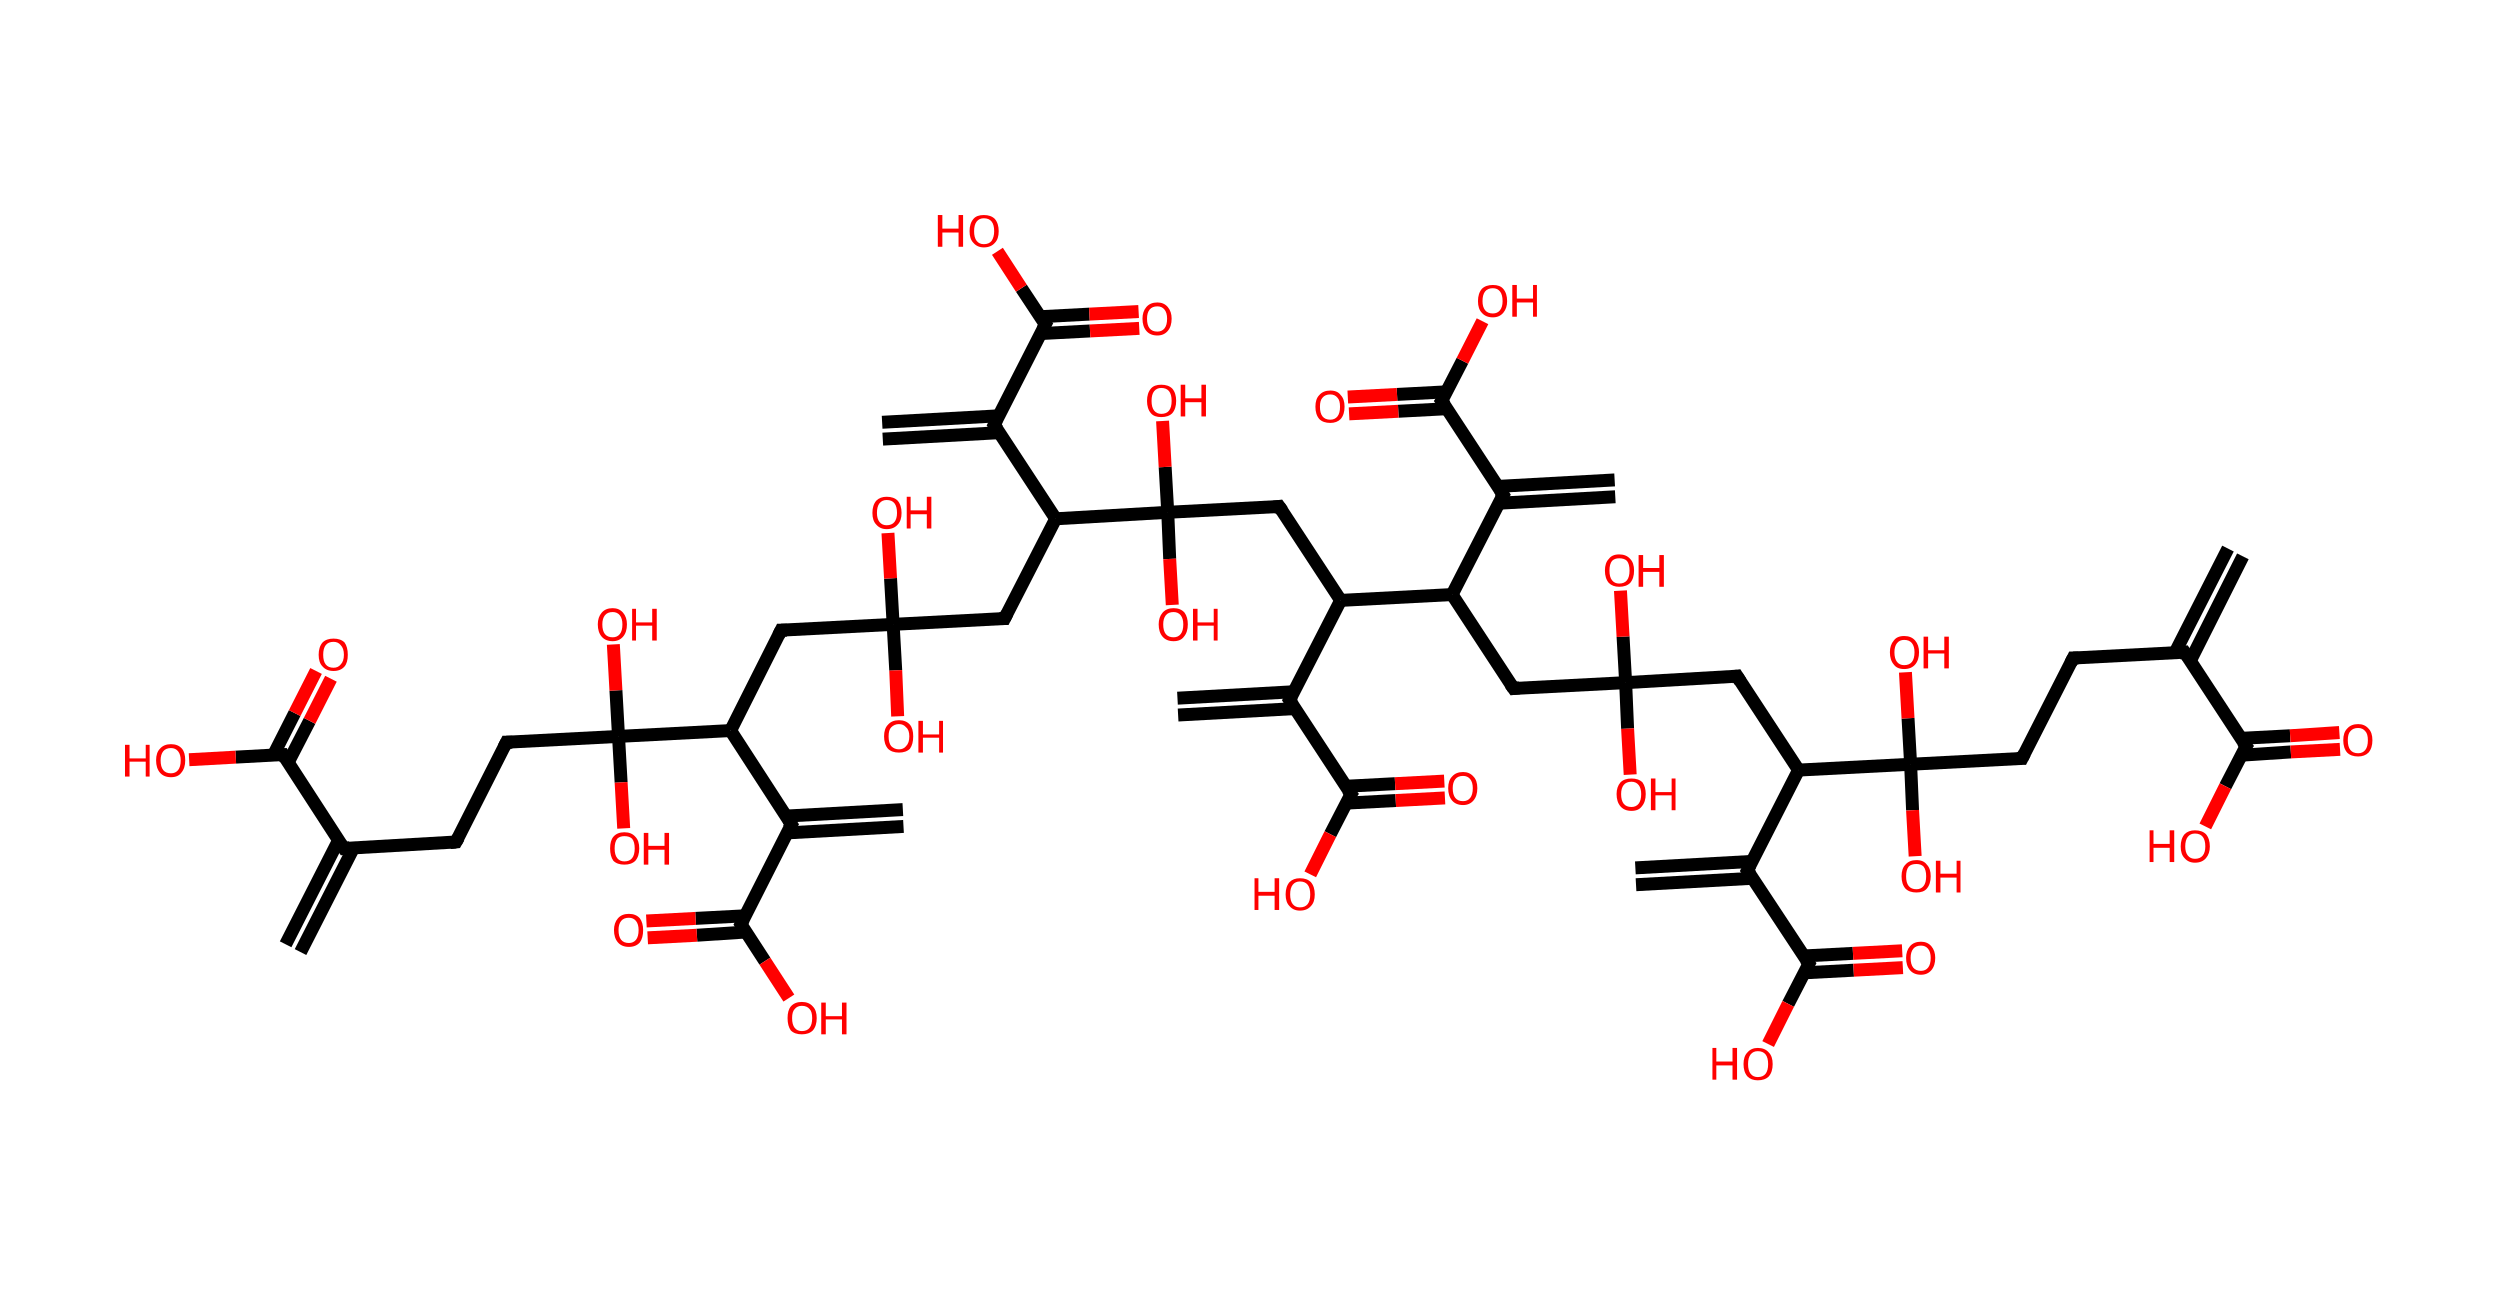 <?xml version='1.0' encoding='ASCII' standalone='yes'?>
<svg xmlns="http://www.w3.org/2000/svg" xmlns:rdkit="http://www.rdkit.org/xml" xmlns:xlink="http://www.w3.org/1999/xlink" version="1.1" baseProfile="full" xml:space="preserve" width="386px" height="200px" viewBox="0 0 386 200">
<!-- END OF HEADER -->
<rect style="opacity:1.0;fill:#FFFFFF;stroke:none" width="386.0" height="200.0" x="0.0" y="0.0"> </rect>
<path class="bond-0 atom-0 atom-1" d="M 346.3,85.9 L 338.2,102.0" style="fill:none;fill-rule:evenodd;stroke:#000000;stroke-width:2.0px;stroke-linecap:butt;stroke-linejoin:miter;stroke-opacity:1"/>
<path class="bond-0 atom-0 atom-1" d="M 344.0,84.7 L 335.8,100.8" style="fill:none;fill-rule:evenodd;stroke:#000000;stroke-width:2.0px;stroke-linecap:butt;stroke-linejoin:miter;stroke-opacity:1"/>
<path class="bond-1 atom-1 atom-2" d="M 337.3,100.7 L 320.1,101.6" style="fill:none;fill-rule:evenodd;stroke:#000000;stroke-width:2.0px;stroke-linecap:butt;stroke-linejoin:miter;stroke-opacity:1"/>
<path class="bond-2 atom-2 atom-3" d="M 320.1,101.6 L 312.2,117.1" style="fill:none;fill-rule:evenodd;stroke:#000000;stroke-width:2.0px;stroke-linecap:butt;stroke-linejoin:miter;stroke-opacity:1"/>
<path class="bond-3 atom-3 atom-4" d="M 312.2,117.1 L 295.0,118.0" style="fill:none;fill-rule:evenodd;stroke:#000000;stroke-width:2.0px;stroke-linecap:butt;stroke-linejoin:miter;stroke-opacity:1"/>
<path class="bond-4 atom-4 atom-5" d="M 295.0,118.0 L 295.3,125.1" style="fill:none;fill-rule:evenodd;stroke:#000000;stroke-width:2.0px;stroke-linecap:butt;stroke-linejoin:miter;stroke-opacity:1"/>
<path class="bond-4 atom-4 atom-5" d="M 295.3,125.1 L 295.7,132.2" style="fill:none;fill-rule:evenodd;stroke:#FF0000;stroke-width:2.0px;stroke-linecap:butt;stroke-linejoin:miter;stroke-opacity:1"/>
<path class="bond-5 atom-4 atom-6" d="M 295.0,118.0 L 294.6,110.9" style="fill:none;fill-rule:evenodd;stroke:#000000;stroke-width:2.0px;stroke-linecap:butt;stroke-linejoin:miter;stroke-opacity:1"/>
<path class="bond-5 atom-4 atom-6" d="M 294.6,110.9 L 294.2,103.8" style="fill:none;fill-rule:evenodd;stroke:#FF0000;stroke-width:2.0px;stroke-linecap:butt;stroke-linejoin:miter;stroke-opacity:1"/>
<path class="bond-6 atom-4 atom-7" d="M 295.0,118.0 L 277.7,118.9" style="fill:none;fill-rule:evenodd;stroke:#000000;stroke-width:2.0px;stroke-linecap:butt;stroke-linejoin:miter;stroke-opacity:1"/>
<path class="bond-7 atom-7 atom-8" d="M 277.7,118.9 L 268.2,104.4" style="fill:none;fill-rule:evenodd;stroke:#000000;stroke-width:2.0px;stroke-linecap:butt;stroke-linejoin:miter;stroke-opacity:1"/>
<path class="bond-8 atom-8 atom-9" d="M 268.2,104.4 L 251.0,105.4" style="fill:none;fill-rule:evenodd;stroke:#000000;stroke-width:2.0px;stroke-linecap:butt;stroke-linejoin:miter;stroke-opacity:1"/>
<path class="bond-9 atom-9 atom-10" d="M 251.0,105.4 L 251.3,112.5" style="fill:none;fill-rule:evenodd;stroke:#000000;stroke-width:2.0px;stroke-linecap:butt;stroke-linejoin:miter;stroke-opacity:1"/>
<path class="bond-9 atom-9 atom-10" d="M 251.3,112.5 L 251.7,119.6" style="fill:none;fill-rule:evenodd;stroke:#FF0000;stroke-width:2.0px;stroke-linecap:butt;stroke-linejoin:miter;stroke-opacity:1"/>
<path class="bond-10 atom-9 atom-11" d="M 251.0,105.4 L 250.6,98.3" style="fill:none;fill-rule:evenodd;stroke:#000000;stroke-width:2.0px;stroke-linecap:butt;stroke-linejoin:miter;stroke-opacity:1"/>
<path class="bond-10 atom-9 atom-11" d="M 250.6,98.3 L 250.2,91.2" style="fill:none;fill-rule:evenodd;stroke:#FF0000;stroke-width:2.0px;stroke-linecap:butt;stroke-linejoin:miter;stroke-opacity:1"/>
<path class="bond-11 atom-9 atom-12" d="M 251.0,105.4 L 233.7,106.3" style="fill:none;fill-rule:evenodd;stroke:#000000;stroke-width:2.0px;stroke-linecap:butt;stroke-linejoin:miter;stroke-opacity:1"/>
<path class="bond-12 atom-12 atom-13" d="M 233.7,106.3 L 224.2,91.8" style="fill:none;fill-rule:evenodd;stroke:#000000;stroke-width:2.0px;stroke-linecap:butt;stroke-linejoin:miter;stroke-opacity:1"/>
<path class="bond-13 atom-13 atom-14" d="M 224.2,91.8 L 232.1,76.4" style="fill:none;fill-rule:evenodd;stroke:#000000;stroke-width:2.0px;stroke-linecap:butt;stroke-linejoin:miter;stroke-opacity:1"/>
<path class="bond-14 atom-14 atom-15" d="M 231.4,77.7 L 249.4,76.7" style="fill:none;fill-rule:evenodd;stroke:#000000;stroke-width:2.0px;stroke-linecap:butt;stroke-linejoin:miter;stroke-opacity:1"/>
<path class="bond-14 atom-14 atom-15" d="M 231.3,75.1 L 249.3,74.1" style="fill:none;fill-rule:evenodd;stroke:#000000;stroke-width:2.0px;stroke-linecap:butt;stroke-linejoin:miter;stroke-opacity:1"/>
<path class="bond-15 atom-14 atom-16" d="M 232.1,76.4 L 222.6,61.9" style="fill:none;fill-rule:evenodd;stroke:#000000;stroke-width:2.0px;stroke-linecap:butt;stroke-linejoin:miter;stroke-opacity:1"/>
<path class="bond-16 atom-16 atom-17" d="M 223.3,60.5 L 215.7,60.9" style="fill:none;fill-rule:evenodd;stroke:#000000;stroke-width:2.0px;stroke-linecap:butt;stroke-linejoin:miter;stroke-opacity:1"/>
<path class="bond-16 atom-16 atom-17" d="M 215.7,60.9 L 208.1,61.3" style="fill:none;fill-rule:evenodd;stroke:#FF0000;stroke-width:2.0px;stroke-linecap:butt;stroke-linejoin:miter;stroke-opacity:1"/>
<path class="bond-16 atom-16 atom-17" d="M 223.5,63.1 L 215.9,63.5" style="fill:none;fill-rule:evenodd;stroke:#000000;stroke-width:2.0px;stroke-linecap:butt;stroke-linejoin:miter;stroke-opacity:1"/>
<path class="bond-16 atom-16 atom-17" d="M 215.9,63.5 L 208.3,63.9" style="fill:none;fill-rule:evenodd;stroke:#FF0000;stroke-width:2.0px;stroke-linecap:butt;stroke-linejoin:miter;stroke-opacity:1"/>
<path class="bond-17 atom-16 atom-18" d="M 222.6,61.9 L 225.8,55.7" style="fill:none;fill-rule:evenodd;stroke:#000000;stroke-width:2.0px;stroke-linecap:butt;stroke-linejoin:miter;stroke-opacity:1"/>
<path class="bond-17 atom-16 atom-18" d="M 225.8,55.7 L 228.9,49.6" style="fill:none;fill-rule:evenodd;stroke:#FF0000;stroke-width:2.0px;stroke-linecap:butt;stroke-linejoin:miter;stroke-opacity:1"/>
<path class="bond-18 atom-13 atom-19" d="M 224.2,91.8 L 207.0,92.7" style="fill:none;fill-rule:evenodd;stroke:#000000;stroke-width:2.0px;stroke-linecap:butt;stroke-linejoin:miter;stroke-opacity:1"/>
<path class="bond-19 atom-19 atom-20" d="M 207.0,92.7 L 197.5,78.2" style="fill:none;fill-rule:evenodd;stroke:#000000;stroke-width:2.0px;stroke-linecap:butt;stroke-linejoin:miter;stroke-opacity:1"/>
<path class="bond-20 atom-20 atom-21" d="M 197.5,78.2 L 180.3,79.1" style="fill:none;fill-rule:evenodd;stroke:#000000;stroke-width:2.0px;stroke-linecap:butt;stroke-linejoin:miter;stroke-opacity:1"/>
<path class="bond-21 atom-21 atom-22" d="M 180.3,79.1 L 180.6,86.3" style="fill:none;fill-rule:evenodd;stroke:#000000;stroke-width:2.0px;stroke-linecap:butt;stroke-linejoin:miter;stroke-opacity:1"/>
<path class="bond-21 atom-21 atom-22" d="M 180.6,86.3 L 181.0,93.4" style="fill:none;fill-rule:evenodd;stroke:#FF0000;stroke-width:2.0px;stroke-linecap:butt;stroke-linejoin:miter;stroke-opacity:1"/>
<path class="bond-22 atom-21 atom-23" d="M 180.3,79.1 L 179.9,72.1" style="fill:none;fill-rule:evenodd;stroke:#000000;stroke-width:2.0px;stroke-linecap:butt;stroke-linejoin:miter;stroke-opacity:1"/>
<path class="bond-22 atom-21 atom-23" d="M 179.9,72.1 L 179.5,65.0" style="fill:none;fill-rule:evenodd;stroke:#FF0000;stroke-width:2.0px;stroke-linecap:butt;stroke-linejoin:miter;stroke-opacity:1"/>
<path class="bond-23 atom-21 atom-24" d="M 180.3,79.1 L 163.0,80.1" style="fill:none;fill-rule:evenodd;stroke:#000000;stroke-width:2.0px;stroke-linecap:butt;stroke-linejoin:miter;stroke-opacity:1"/>
<path class="bond-24 atom-24 atom-25" d="M 163.0,80.1 L 155.1,95.5" style="fill:none;fill-rule:evenodd;stroke:#000000;stroke-width:2.0px;stroke-linecap:butt;stroke-linejoin:miter;stroke-opacity:1"/>
<path class="bond-25 atom-25 atom-26" d="M 155.1,95.5 L 137.9,96.4" style="fill:none;fill-rule:evenodd;stroke:#000000;stroke-width:2.0px;stroke-linecap:butt;stroke-linejoin:miter;stroke-opacity:1"/>
<path class="bond-26 atom-26 atom-27" d="M 137.9,96.4 L 137.5,89.3" style="fill:none;fill-rule:evenodd;stroke:#000000;stroke-width:2.0px;stroke-linecap:butt;stroke-linejoin:miter;stroke-opacity:1"/>
<path class="bond-26 atom-26 atom-27" d="M 137.5,89.3 L 137.1,82.3" style="fill:none;fill-rule:evenodd;stroke:#FF0000;stroke-width:2.0px;stroke-linecap:butt;stroke-linejoin:miter;stroke-opacity:1"/>
<path class="bond-27 atom-26 atom-28" d="M 137.9,96.4 L 138.3,103.5" style="fill:none;fill-rule:evenodd;stroke:#000000;stroke-width:2.0px;stroke-linecap:butt;stroke-linejoin:miter;stroke-opacity:1"/>
<path class="bond-27 atom-26 atom-28" d="M 138.3,103.5 L 138.6,110.6" style="fill:none;fill-rule:evenodd;stroke:#FF0000;stroke-width:2.0px;stroke-linecap:butt;stroke-linejoin:miter;stroke-opacity:1"/>
<path class="bond-28 atom-26 atom-29" d="M 137.9,96.4 L 120.6,97.3" style="fill:none;fill-rule:evenodd;stroke:#000000;stroke-width:2.0px;stroke-linecap:butt;stroke-linejoin:miter;stroke-opacity:1"/>
<path class="bond-29 atom-29 atom-30" d="M 120.6,97.3 L 112.8,112.8" style="fill:none;fill-rule:evenodd;stroke:#000000;stroke-width:2.0px;stroke-linecap:butt;stroke-linejoin:miter;stroke-opacity:1"/>
<path class="bond-30 atom-30 atom-31" d="M 112.8,112.8 L 122.2,127.3" style="fill:none;fill-rule:evenodd;stroke:#000000;stroke-width:2.0px;stroke-linecap:butt;stroke-linejoin:miter;stroke-opacity:1"/>
<path class="bond-31 atom-31 atom-32" d="M 121.5,128.6 L 139.5,127.6" style="fill:none;fill-rule:evenodd;stroke:#000000;stroke-width:2.0px;stroke-linecap:butt;stroke-linejoin:miter;stroke-opacity:1"/>
<path class="bond-31 atom-31 atom-32" d="M 121.4,126.0 L 139.4,125.0" style="fill:none;fill-rule:evenodd;stroke:#000000;stroke-width:2.0px;stroke-linecap:butt;stroke-linejoin:miter;stroke-opacity:1"/>
<path class="bond-32 atom-31 atom-33" d="M 122.2,127.3 L 114.4,142.7" style="fill:none;fill-rule:evenodd;stroke:#000000;stroke-width:2.0px;stroke-linecap:butt;stroke-linejoin:miter;stroke-opacity:1"/>
<path class="bond-33 atom-33 atom-34" d="M 115.0,141.4 L 107.4,141.8" style="fill:none;fill-rule:evenodd;stroke:#000000;stroke-width:2.0px;stroke-linecap:butt;stroke-linejoin:miter;stroke-opacity:1"/>
<path class="bond-33 atom-33 atom-34" d="M 107.4,141.8 L 99.8,142.2" style="fill:none;fill-rule:evenodd;stroke:#FF0000;stroke-width:2.0px;stroke-linecap:butt;stroke-linejoin:miter;stroke-opacity:1"/>
<path class="bond-33 atom-33 atom-34" d="M 115.2,143.9 L 107.6,144.4" style="fill:none;fill-rule:evenodd;stroke:#000000;stroke-width:2.0px;stroke-linecap:butt;stroke-linejoin:miter;stroke-opacity:1"/>
<path class="bond-33 atom-33 atom-34" d="M 107.6,144.4 L 100.0,144.8" style="fill:none;fill-rule:evenodd;stroke:#FF0000;stroke-width:2.0px;stroke-linecap:butt;stroke-linejoin:miter;stroke-opacity:1"/>
<path class="bond-34 atom-33 atom-35" d="M 114.4,142.7 L 118.1,148.4" style="fill:none;fill-rule:evenodd;stroke:#000000;stroke-width:2.0px;stroke-linecap:butt;stroke-linejoin:miter;stroke-opacity:1"/>
<path class="bond-34 atom-33 atom-35" d="M 118.1,148.4 L 121.8,154.1" style="fill:none;fill-rule:evenodd;stroke:#FF0000;stroke-width:2.0px;stroke-linecap:butt;stroke-linejoin:miter;stroke-opacity:1"/>
<path class="bond-35 atom-30 atom-36" d="M 112.8,112.8 L 95.5,113.7" style="fill:none;fill-rule:evenodd;stroke:#000000;stroke-width:2.0px;stroke-linecap:butt;stroke-linejoin:miter;stroke-opacity:1"/>
<path class="bond-36 atom-36 atom-37" d="M 95.5,113.7 L 95.9,120.8" style="fill:none;fill-rule:evenodd;stroke:#000000;stroke-width:2.0px;stroke-linecap:butt;stroke-linejoin:miter;stroke-opacity:1"/>
<path class="bond-36 atom-36 atom-37" d="M 95.9,120.8 L 96.3,127.9" style="fill:none;fill-rule:evenodd;stroke:#FF0000;stroke-width:2.0px;stroke-linecap:butt;stroke-linejoin:miter;stroke-opacity:1"/>
<path class="bond-37 atom-36 atom-38" d="M 95.5,113.7 L 95.1,106.6" style="fill:none;fill-rule:evenodd;stroke:#000000;stroke-width:2.0px;stroke-linecap:butt;stroke-linejoin:miter;stroke-opacity:1"/>
<path class="bond-37 atom-36 atom-38" d="M 95.1,106.6 L 94.7,99.5" style="fill:none;fill-rule:evenodd;stroke:#FF0000;stroke-width:2.0px;stroke-linecap:butt;stroke-linejoin:miter;stroke-opacity:1"/>
<path class="bond-38 atom-36 atom-39" d="M 95.5,113.7 L 78.2,114.6" style="fill:none;fill-rule:evenodd;stroke:#000000;stroke-width:2.0px;stroke-linecap:butt;stroke-linejoin:miter;stroke-opacity:1"/>
<path class="bond-39 atom-39 atom-40" d="M 78.2,114.6 L 70.4,130.0" style="fill:none;fill-rule:evenodd;stroke:#000000;stroke-width:2.0px;stroke-linecap:butt;stroke-linejoin:miter;stroke-opacity:1"/>
<path class="bond-40 atom-40 atom-41" d="M 70.4,130.0 L 53.1,131.0" style="fill:none;fill-rule:evenodd;stroke:#000000;stroke-width:2.0px;stroke-linecap:butt;stroke-linejoin:miter;stroke-opacity:1"/>
<path class="bond-41 atom-41 atom-42" d="M 52.3,129.7 L 44.1,145.8" style="fill:none;fill-rule:evenodd;stroke:#000000;stroke-width:2.0px;stroke-linecap:butt;stroke-linejoin:miter;stroke-opacity:1"/>
<path class="bond-41 atom-41 atom-42" d="M 54.6,130.9 L 46.4,147.0" style="fill:none;fill-rule:evenodd;stroke:#000000;stroke-width:2.0px;stroke-linecap:butt;stroke-linejoin:miter;stroke-opacity:1"/>
<path class="bond-42 atom-41 atom-43" d="M 53.1,131.0 L 43.7,116.5" style="fill:none;fill-rule:evenodd;stroke:#000000;stroke-width:2.0px;stroke-linecap:butt;stroke-linejoin:miter;stroke-opacity:1"/>
<path class="bond-43 atom-43 atom-44" d="M 44.5,117.7 L 47.8,111.3" style="fill:none;fill-rule:evenodd;stroke:#000000;stroke-width:2.0px;stroke-linecap:butt;stroke-linejoin:miter;stroke-opacity:1"/>
<path class="bond-43 atom-43 atom-44" d="M 47.8,111.3 L 51.1,104.8" style="fill:none;fill-rule:evenodd;stroke:#FF0000;stroke-width:2.0px;stroke-linecap:butt;stroke-linejoin:miter;stroke-opacity:1"/>
<path class="bond-43 atom-43 atom-44" d="M 42.2,116.6 L 45.5,110.1" style="fill:none;fill-rule:evenodd;stroke:#000000;stroke-width:2.0px;stroke-linecap:butt;stroke-linejoin:miter;stroke-opacity:1"/>
<path class="bond-43 atom-43 atom-44" d="M 45.5,110.1 L 48.8,103.6" style="fill:none;fill-rule:evenodd;stroke:#FF0000;stroke-width:2.0px;stroke-linecap:butt;stroke-linejoin:miter;stroke-opacity:1"/>
<path class="bond-44 atom-43 atom-45" d="M 43.7,116.5 L 36.4,116.9" style="fill:none;fill-rule:evenodd;stroke:#000000;stroke-width:2.0px;stroke-linecap:butt;stroke-linejoin:miter;stroke-opacity:1"/>
<path class="bond-44 atom-43 atom-45" d="M 36.4,116.9 L 29.2,117.3" style="fill:none;fill-rule:evenodd;stroke:#FF0000;stroke-width:2.0px;stroke-linecap:butt;stroke-linejoin:miter;stroke-opacity:1"/>
<path class="bond-45 atom-24 atom-46" d="M 163.0,80.1 L 153.5,65.6" style="fill:none;fill-rule:evenodd;stroke:#000000;stroke-width:2.0px;stroke-linecap:butt;stroke-linejoin:miter;stroke-opacity:1"/>
<path class="bond-46 atom-46 atom-47" d="M 154.2,64.2 L 136.2,65.2" style="fill:none;fill-rule:evenodd;stroke:#000000;stroke-width:2.0px;stroke-linecap:butt;stroke-linejoin:miter;stroke-opacity:1"/>
<path class="bond-46 atom-46 atom-47" d="M 154.4,66.8 L 136.3,67.8" style="fill:none;fill-rule:evenodd;stroke:#000000;stroke-width:2.0px;stroke-linecap:butt;stroke-linejoin:miter;stroke-opacity:1"/>
<path class="bond-47 atom-46 atom-48" d="M 153.5,65.6 L 161.4,50.1" style="fill:none;fill-rule:evenodd;stroke:#000000;stroke-width:2.0px;stroke-linecap:butt;stroke-linejoin:miter;stroke-opacity:1"/>
<path class="bond-48 atom-48 atom-49" d="M 160.7,51.5 L 168.3,51.1" style="fill:none;fill-rule:evenodd;stroke:#000000;stroke-width:2.0px;stroke-linecap:butt;stroke-linejoin:miter;stroke-opacity:1"/>
<path class="bond-48 atom-48 atom-49" d="M 168.3,51.1 L 175.9,50.7" style="fill:none;fill-rule:evenodd;stroke:#FF0000;stroke-width:2.0px;stroke-linecap:butt;stroke-linejoin:miter;stroke-opacity:1"/>
<path class="bond-48 atom-48 atom-49" d="M 160.6,48.9 L 168.2,48.5" style="fill:none;fill-rule:evenodd;stroke:#000000;stroke-width:2.0px;stroke-linecap:butt;stroke-linejoin:miter;stroke-opacity:1"/>
<path class="bond-48 atom-48 atom-49" d="M 168.2,48.5 L 175.8,48.1" style="fill:none;fill-rule:evenodd;stroke:#FF0000;stroke-width:2.0px;stroke-linecap:butt;stroke-linejoin:miter;stroke-opacity:1"/>
<path class="bond-49 atom-48 atom-50" d="M 161.4,50.1 L 157.7,44.5" style="fill:none;fill-rule:evenodd;stroke:#000000;stroke-width:2.0px;stroke-linecap:butt;stroke-linejoin:miter;stroke-opacity:1"/>
<path class="bond-49 atom-48 atom-50" d="M 157.7,44.5 L 154.0,38.8" style="fill:none;fill-rule:evenodd;stroke:#FF0000;stroke-width:2.0px;stroke-linecap:butt;stroke-linejoin:miter;stroke-opacity:1"/>
<path class="bond-50 atom-19 atom-51" d="M 207.0,92.7 L 199.1,108.1" style="fill:none;fill-rule:evenodd;stroke:#000000;stroke-width:2.0px;stroke-linecap:butt;stroke-linejoin:miter;stroke-opacity:1"/>
<path class="bond-51 atom-51 atom-52" d="M 199.8,106.8 L 181.8,107.8" style="fill:none;fill-rule:evenodd;stroke:#000000;stroke-width:2.0px;stroke-linecap:butt;stroke-linejoin:miter;stroke-opacity:1"/>
<path class="bond-51 atom-51 atom-52" d="M 200.0,109.4 L 181.9,110.4" style="fill:none;fill-rule:evenodd;stroke:#000000;stroke-width:2.0px;stroke-linecap:butt;stroke-linejoin:miter;stroke-opacity:1"/>
<path class="bond-52 atom-51 atom-53" d="M 199.1,108.1 L 208.6,122.6" style="fill:none;fill-rule:evenodd;stroke:#000000;stroke-width:2.0px;stroke-linecap:butt;stroke-linejoin:miter;stroke-opacity:1"/>
<path class="bond-53 atom-53 atom-54" d="M 207.9,124.0 L 215.5,123.6" style="fill:none;fill-rule:evenodd;stroke:#000000;stroke-width:2.0px;stroke-linecap:butt;stroke-linejoin:miter;stroke-opacity:1"/>
<path class="bond-53 atom-53 atom-54" d="M 215.5,123.6 L 223.1,123.2" style="fill:none;fill-rule:evenodd;stroke:#FF0000;stroke-width:2.0px;stroke-linecap:butt;stroke-linejoin:miter;stroke-opacity:1"/>
<path class="bond-53 atom-53 atom-54" d="M 207.8,121.4 L 215.4,121.0" style="fill:none;fill-rule:evenodd;stroke:#000000;stroke-width:2.0px;stroke-linecap:butt;stroke-linejoin:miter;stroke-opacity:1"/>
<path class="bond-53 atom-53 atom-54" d="M 215.4,121.0 L 223.0,120.6" style="fill:none;fill-rule:evenodd;stroke:#FF0000;stroke-width:2.0px;stroke-linecap:butt;stroke-linejoin:miter;stroke-opacity:1"/>
<path class="bond-54 atom-53 atom-55" d="M 208.6,122.6 L 205.4,128.8" style="fill:none;fill-rule:evenodd;stroke:#000000;stroke-width:2.0px;stroke-linecap:butt;stroke-linejoin:miter;stroke-opacity:1"/>
<path class="bond-54 atom-53 atom-55" d="M 205.4,128.8 L 202.3,135.0" style="fill:none;fill-rule:evenodd;stroke:#FF0000;stroke-width:2.0px;stroke-linecap:butt;stroke-linejoin:miter;stroke-opacity:1"/>
<path class="bond-55 atom-7 atom-56" d="M 277.7,118.9 L 269.8,134.4" style="fill:none;fill-rule:evenodd;stroke:#000000;stroke-width:2.0px;stroke-linecap:butt;stroke-linejoin:miter;stroke-opacity:1"/>
<path class="bond-56 atom-56 atom-57" d="M 270.5,133.0 L 252.5,134.0" style="fill:none;fill-rule:evenodd;stroke:#000000;stroke-width:2.0px;stroke-linecap:butt;stroke-linejoin:miter;stroke-opacity:1"/>
<path class="bond-56 atom-56 atom-57" d="M 270.7,135.6 L 252.6,136.6" style="fill:none;fill-rule:evenodd;stroke:#000000;stroke-width:2.0px;stroke-linecap:butt;stroke-linejoin:miter;stroke-opacity:1"/>
<path class="bond-57 atom-56 atom-58" d="M 269.8,134.4 L 279.3,148.8" style="fill:none;fill-rule:evenodd;stroke:#000000;stroke-width:2.0px;stroke-linecap:butt;stroke-linejoin:miter;stroke-opacity:1"/>
<path class="bond-58 atom-58 atom-59" d="M 278.6,150.2 L 286.2,149.8" style="fill:none;fill-rule:evenodd;stroke:#000000;stroke-width:2.0px;stroke-linecap:butt;stroke-linejoin:miter;stroke-opacity:1"/>
<path class="bond-58 atom-58 atom-59" d="M 286.2,149.8 L 293.8,149.4" style="fill:none;fill-rule:evenodd;stroke:#FF0000;stroke-width:2.0px;stroke-linecap:butt;stroke-linejoin:miter;stroke-opacity:1"/>
<path class="bond-58 atom-58 atom-59" d="M 278.5,147.6 L 286.1,147.2" style="fill:none;fill-rule:evenodd;stroke:#000000;stroke-width:2.0px;stroke-linecap:butt;stroke-linejoin:miter;stroke-opacity:1"/>
<path class="bond-58 atom-58 atom-59" d="M 286.1,147.2 L 293.7,146.8" style="fill:none;fill-rule:evenodd;stroke:#FF0000;stroke-width:2.0px;stroke-linecap:butt;stroke-linejoin:miter;stroke-opacity:1"/>
<path class="bond-59 atom-58 atom-60" d="M 279.3,148.8 L 276.1,155.0" style="fill:none;fill-rule:evenodd;stroke:#000000;stroke-width:2.0px;stroke-linecap:butt;stroke-linejoin:miter;stroke-opacity:1"/>
<path class="bond-59 atom-58 atom-60" d="M 276.1,155.0 L 273.0,161.2" style="fill:none;fill-rule:evenodd;stroke:#FF0000;stroke-width:2.0px;stroke-linecap:butt;stroke-linejoin:miter;stroke-opacity:1"/>
<path class="bond-60 atom-1 atom-61" d="M 337.3,100.7 L 346.8,115.2" style="fill:none;fill-rule:evenodd;stroke:#000000;stroke-width:2.0px;stroke-linecap:butt;stroke-linejoin:miter;stroke-opacity:1"/>
<path class="bond-61 atom-61 atom-62" d="M 346.1,116.6 L 353.7,116.1" style="fill:none;fill-rule:evenodd;stroke:#000000;stroke-width:2.0px;stroke-linecap:butt;stroke-linejoin:miter;stroke-opacity:1"/>
<path class="bond-61 atom-61 atom-62" d="M 353.7,116.1 L 361.3,115.7" style="fill:none;fill-rule:evenodd;stroke:#FF0000;stroke-width:2.0px;stroke-linecap:butt;stroke-linejoin:miter;stroke-opacity:1"/>
<path class="bond-61 atom-61 atom-62" d="M 346.0,114.0 L 353.6,113.6" style="fill:none;fill-rule:evenodd;stroke:#000000;stroke-width:2.0px;stroke-linecap:butt;stroke-linejoin:miter;stroke-opacity:1"/>
<path class="bond-61 atom-61 atom-62" d="M 353.6,113.6 L 361.2,113.1" style="fill:none;fill-rule:evenodd;stroke:#FF0000;stroke-width:2.0px;stroke-linecap:butt;stroke-linejoin:miter;stroke-opacity:1"/>
<path class="bond-62 atom-61 atom-63" d="M 346.8,115.2 L 343.6,121.4" style="fill:none;fill-rule:evenodd;stroke:#000000;stroke-width:2.0px;stroke-linecap:butt;stroke-linejoin:miter;stroke-opacity:1"/>
<path class="bond-62 atom-61 atom-63" d="M 343.6,121.4 L 340.5,127.6" style="fill:none;fill-rule:evenodd;stroke:#FF0000;stroke-width:2.0px;stroke-linecap:butt;stroke-linejoin:miter;stroke-opacity:1"/>
<path d="M 336.5,100.8 L 337.3,100.7 L 337.8,101.4" style="fill:none;stroke:#000000;stroke-width:2.0px;stroke-linecap:butt;stroke-linejoin:miter;stroke-opacity:1;"/>
<path d="M 320.9,101.6 L 320.1,101.6 L 319.7,102.4" style="fill:none;stroke:#000000;stroke-width:2.0px;stroke-linecap:butt;stroke-linejoin:miter;stroke-opacity:1;"/>
<path d="M 312.6,116.3 L 312.2,117.1 L 311.4,117.1" style="fill:none;stroke:#000000;stroke-width:2.0px;stroke-linecap:butt;stroke-linejoin:miter;stroke-opacity:1;"/>
<path d="M 268.7,105.2 L 268.2,104.4 L 267.4,104.5" style="fill:none;stroke:#000000;stroke-width:2.0px;stroke-linecap:butt;stroke-linejoin:miter;stroke-opacity:1;"/>
<path d="M 234.6,106.2 L 233.7,106.3 L 233.2,105.6" style="fill:none;stroke:#000000;stroke-width:2.0px;stroke-linecap:butt;stroke-linejoin:miter;stroke-opacity:1;"/>
<path d="M 231.7,77.1 L 232.1,76.4 L 231.6,75.6" style="fill:none;stroke:#000000;stroke-width:2.0px;stroke-linecap:butt;stroke-linejoin:miter;stroke-opacity:1;"/>
<path d="M 223.1,62.6 L 222.6,61.9 L 222.8,61.6" style="fill:none;stroke:#000000;stroke-width:2.0px;stroke-linecap:butt;stroke-linejoin:miter;stroke-opacity:1;"/>
<path d="M 198.0,78.9 L 197.5,78.2 L 196.7,78.3" style="fill:none;stroke:#000000;stroke-width:2.0px;stroke-linecap:butt;stroke-linejoin:miter;stroke-opacity:1;"/>
<path d="M 155.5,94.7 L 155.1,95.5 L 154.3,95.5" style="fill:none;stroke:#000000;stroke-width:2.0px;stroke-linecap:butt;stroke-linejoin:miter;stroke-opacity:1;"/>
<path d="M 121.5,97.3 L 120.6,97.3 L 120.2,98.1" style="fill:none;stroke:#000000;stroke-width:2.0px;stroke-linecap:butt;stroke-linejoin:miter;stroke-opacity:1;"/>
<path d="M 121.7,126.5 L 122.2,127.3 L 121.8,128.0" style="fill:none;stroke:#000000;stroke-width:2.0px;stroke-linecap:butt;stroke-linejoin:miter;stroke-opacity:1;"/>
<path d="M 114.8,141.9 L 114.4,142.7 L 114.6,143.0" style="fill:none;stroke:#000000;stroke-width:2.0px;stroke-linecap:butt;stroke-linejoin:miter;stroke-opacity:1;"/>
<path d="M 79.1,114.6 L 78.2,114.6 L 77.8,115.4" style="fill:none;stroke:#000000;stroke-width:2.0px;stroke-linecap:butt;stroke-linejoin:miter;stroke-opacity:1;"/>
<path d="M 70.8,129.3 L 70.4,130.0 L 69.5,130.1" style="fill:none;stroke:#000000;stroke-width:2.0px;stroke-linecap:butt;stroke-linejoin:miter;stroke-opacity:1;"/>
<path d="M 54.0,130.9 L 53.1,131.0 L 52.6,130.3" style="fill:none;stroke:#000000;stroke-width:2.0px;stroke-linecap:butt;stroke-linejoin:miter;stroke-opacity:1;"/>
<path d="M 44.1,117.2 L 43.7,116.5 L 43.3,116.5" style="fill:none;stroke:#000000;stroke-width:2.0px;stroke-linecap:butt;stroke-linejoin:miter;stroke-opacity:1;"/>
<path d="M 154.0,66.3 L 153.5,65.6 L 153.9,64.8" style="fill:none;stroke:#000000;stroke-width:2.0px;stroke-linecap:butt;stroke-linejoin:miter;stroke-opacity:1;"/>
<path d="M 161.0,50.9 L 161.4,50.1 L 161.2,49.9" style="fill:none;stroke:#000000;stroke-width:2.0px;stroke-linecap:butt;stroke-linejoin:miter;stroke-opacity:1;"/>
<path d="M 199.5,107.4 L 199.1,108.1 L 199.6,108.9" style="fill:none;stroke:#000000;stroke-width:2.0px;stroke-linecap:butt;stroke-linejoin:miter;stroke-opacity:1;"/>
<path d="M 208.1,121.9 L 208.6,122.6 L 208.4,122.9" style="fill:none;stroke:#000000;stroke-width:2.0px;stroke-linecap:butt;stroke-linejoin:miter;stroke-opacity:1;"/>
<path d="M 270.2,133.6 L 269.8,134.4 L 270.3,135.1" style="fill:none;stroke:#000000;stroke-width:2.0px;stroke-linecap:butt;stroke-linejoin:miter;stroke-opacity:1;"/>
<path d="M 278.8,148.1 L 279.3,148.8 L 279.1,149.2" style="fill:none;stroke:#000000;stroke-width:2.0px;stroke-linecap:butt;stroke-linejoin:miter;stroke-opacity:1;"/>
<path d="M 346.3,114.5 L 346.8,115.2 L 346.6,115.5" style="fill:none;stroke:#000000;stroke-width:2.0px;stroke-linecap:butt;stroke-linejoin:miter;stroke-opacity:1;"/>
<path class="atom-5" d="M 293.6 135.3 Q 293.6 134.1, 294.2 133.5 Q 294.8 132.8, 295.9 132.8 Q 297.0 132.8, 297.5 133.5 Q 298.1 134.1, 298.1 135.3 Q 298.1 136.5, 297.5 137.2 Q 297.0 137.8, 295.9 137.8 Q 294.8 137.8, 294.2 137.2 Q 293.6 136.5, 293.6 135.3 M 295.9 137.3 Q 296.6 137.3, 297.0 136.8 Q 297.4 136.3, 297.4 135.3 Q 297.4 134.3, 297.0 133.8 Q 296.6 133.4, 295.9 133.4 Q 295.1 133.4, 294.7 133.8 Q 294.3 134.3, 294.3 135.3 Q 294.3 136.3, 294.7 136.8 Q 295.1 137.3, 295.9 137.3 " fill="#FF0000"/>
<path class="atom-5" d="M 298.9 132.9 L 299.6 132.9 L 299.6 134.9 L 302.1 134.9 L 302.1 132.9 L 302.7 132.9 L 302.7 137.8 L 302.1 137.8 L 302.1 135.5 L 299.6 135.5 L 299.6 137.8 L 298.9 137.8 L 298.9 132.9 " fill="#FF0000"/>
<path class="atom-6" d="M 291.8 100.7 Q 291.8 99.6, 292.4 98.9 Q 292.9 98.2, 294.0 98.2 Q 295.1 98.2, 295.7 98.9 Q 296.3 99.6, 296.3 100.7 Q 296.3 101.9, 295.7 102.6 Q 295.1 103.3, 294.0 103.3 Q 292.9 103.3, 292.4 102.6 Q 291.8 101.9, 291.8 100.7 M 294.0 102.7 Q 294.8 102.7, 295.2 102.2 Q 295.6 101.7, 295.6 100.7 Q 295.6 99.8, 295.2 99.3 Q 294.8 98.8, 294.0 98.8 Q 293.3 98.8, 292.9 99.3 Q 292.5 99.8, 292.5 100.7 Q 292.5 101.7, 292.9 102.2 Q 293.3 102.7, 294.0 102.7 " fill="#FF0000"/>
<path class="atom-6" d="M 297.0 98.3 L 297.7 98.3 L 297.7 100.4 L 300.2 100.4 L 300.2 98.3 L 300.9 98.3 L 300.9 103.2 L 300.2 103.2 L 300.2 100.9 L 297.7 100.9 L 297.7 103.2 L 297.0 103.2 L 297.0 98.3 " fill="#FF0000"/>
<path class="atom-10" d="M 249.6 122.6 Q 249.6 121.5, 250.2 120.8 Q 250.8 120.2, 251.9 120.2 Q 253.0 120.2, 253.6 120.8 Q 254.1 121.5, 254.1 122.6 Q 254.1 123.8, 253.5 124.5 Q 253.0 125.2, 251.9 125.2 Q 250.8 125.2, 250.2 124.5 Q 249.6 123.8, 249.6 122.6 M 251.9 124.6 Q 252.6 124.6, 253.0 124.1 Q 253.4 123.6, 253.4 122.6 Q 253.4 121.7, 253.0 121.2 Q 252.6 120.7, 251.9 120.7 Q 251.1 120.7, 250.7 121.2 Q 250.3 121.7, 250.3 122.6 Q 250.3 123.6, 250.7 124.1 Q 251.1 124.6, 251.9 124.6 " fill="#FF0000"/>
<path class="atom-10" d="M 254.9 120.2 L 255.6 120.2 L 255.6 122.3 L 258.1 122.3 L 258.1 120.2 L 258.7 120.2 L 258.7 125.1 L 258.1 125.1 L 258.1 122.8 L 255.6 122.8 L 255.6 125.1 L 254.9 125.1 L 254.9 120.2 " fill="#FF0000"/>
<path class="atom-11" d="M 247.8 88.1 Q 247.8 86.9, 248.4 86.3 Q 248.9 85.6, 250.0 85.6 Q 251.1 85.6, 251.7 86.3 Q 252.3 86.9, 252.3 88.1 Q 252.3 89.3, 251.7 90.0 Q 251.1 90.6, 250.0 90.6 Q 249.0 90.6, 248.4 90.0 Q 247.8 89.3, 247.8 88.1 M 250.0 90.1 Q 250.8 90.1, 251.2 89.6 Q 251.6 89.1, 251.6 88.1 Q 251.6 87.1, 251.2 86.6 Q 250.8 86.2, 250.0 86.2 Q 249.3 86.2, 248.9 86.6 Q 248.5 87.1, 248.5 88.1 Q 248.5 89.1, 248.9 89.6 Q 249.3 90.1, 250.0 90.1 " fill="#FF0000"/>
<path class="atom-11" d="M 253.0 85.7 L 253.7 85.7 L 253.7 87.7 L 256.2 87.7 L 256.2 85.7 L 256.9 85.7 L 256.9 90.6 L 256.2 90.6 L 256.2 88.3 L 253.7 88.3 L 253.7 90.6 L 253.0 90.6 L 253.0 85.7 " fill="#FF0000"/>
<path class="atom-17" d="M 203.1 62.8 Q 203.1 61.6, 203.7 61.0 Q 204.3 60.3, 205.4 60.3 Q 206.5 60.3, 207.0 61.0 Q 207.6 61.6, 207.6 62.8 Q 207.6 64.0, 207.0 64.7 Q 206.4 65.3, 205.4 65.3 Q 204.3 65.3, 203.7 64.7 Q 203.1 64.0, 203.1 62.8 M 205.4 64.8 Q 206.1 64.8, 206.5 64.3 Q 206.9 63.8, 206.9 62.8 Q 206.9 61.8, 206.5 61.4 Q 206.1 60.9, 205.4 60.9 Q 204.6 60.9, 204.2 61.4 Q 203.8 61.8, 203.8 62.8 Q 203.8 63.8, 204.2 64.3 Q 204.6 64.8, 205.4 64.8 " fill="#FF0000"/>
<path class="atom-18" d="M 228.2 46.5 Q 228.2 45.3, 228.8 44.6 Q 229.4 44.0, 230.5 44.0 Q 231.6 44.0, 232.1 44.6 Q 232.7 45.3, 232.7 46.5 Q 232.7 47.6, 232.1 48.3 Q 231.5 49.0, 230.5 49.0 Q 229.4 49.0, 228.8 48.3 Q 228.2 47.7, 228.2 46.5 M 230.5 48.4 Q 231.2 48.4, 231.6 47.9 Q 232.0 47.4, 232.0 46.5 Q 232.0 45.5, 231.6 45.0 Q 231.2 44.5, 230.5 44.5 Q 229.7 44.5, 229.3 45.0 Q 228.9 45.5, 228.9 46.5 Q 228.9 47.4, 229.3 47.9 Q 229.7 48.4, 230.5 48.4 " fill="#FF0000"/>
<path class="atom-18" d="M 233.5 44.0 L 234.2 44.0 L 234.2 46.1 L 236.7 46.1 L 236.7 44.0 L 237.3 44.0 L 237.3 48.9 L 236.7 48.9 L 236.7 46.7 L 234.2 46.7 L 234.2 48.9 L 233.5 48.9 L 233.5 44.0 " fill="#FF0000"/>
<path class="atom-22" d="M 178.9 96.4 Q 178.9 95.3, 179.5 94.6 Q 180.1 93.9, 181.2 93.9 Q 182.3 93.9, 182.9 94.6 Q 183.4 95.3, 183.4 96.4 Q 183.4 97.6, 182.8 98.3 Q 182.3 99.0, 181.2 99.0 Q 180.1 99.0, 179.5 98.3 Q 178.9 97.6, 178.9 96.4 M 181.2 98.4 Q 181.9 98.4, 182.3 97.9 Q 182.7 97.4, 182.7 96.4 Q 182.7 95.5, 182.3 95.0 Q 181.9 94.5, 181.2 94.5 Q 180.4 94.5, 180.0 95.0 Q 179.6 95.5, 179.6 96.4 Q 179.6 97.4, 180.0 97.9 Q 180.4 98.4, 181.2 98.4 " fill="#FF0000"/>
<path class="atom-22" d="M 184.2 94.0 L 184.9 94.0 L 184.9 96.1 L 187.4 96.1 L 187.4 94.0 L 188.0 94.0 L 188.0 98.9 L 187.4 98.9 L 187.4 96.6 L 184.9 96.6 L 184.9 98.9 L 184.2 98.9 L 184.2 94.0 " fill="#FF0000"/>
<path class="atom-23" d="M 177.1 61.9 Q 177.1 60.7, 177.7 60.0 Q 178.2 59.4, 179.3 59.4 Q 180.4 59.4, 181.0 60.0 Q 181.6 60.7, 181.6 61.9 Q 181.6 63.1, 181.0 63.8 Q 180.4 64.4, 179.3 64.4 Q 178.2 64.4, 177.7 63.8 Q 177.1 63.1, 177.1 61.9 M 179.3 63.9 Q 180.1 63.9, 180.5 63.4 Q 180.9 62.9, 180.9 61.9 Q 180.9 60.9, 180.5 60.4 Q 180.1 59.9, 179.3 59.9 Q 178.6 59.9, 178.2 60.4 Q 177.8 60.9, 177.8 61.9 Q 177.8 62.9, 178.2 63.4 Q 178.6 63.9, 179.3 63.9 " fill="#FF0000"/>
<path class="atom-23" d="M 182.3 59.4 L 183.0 59.4 L 183.0 61.5 L 185.5 61.5 L 185.5 59.4 L 186.2 59.4 L 186.2 64.3 L 185.5 64.3 L 185.5 62.1 L 183.0 62.1 L 183.0 64.3 L 182.3 64.3 L 182.3 59.4 " fill="#FF0000"/>
<path class="atom-27" d="M 134.7 79.2 Q 134.7 78.0, 135.3 77.3 Q 135.9 76.7, 136.9 76.7 Q 138.0 76.7, 138.6 77.3 Q 139.2 78.0, 139.2 79.2 Q 139.2 80.4, 138.6 81.0 Q 138.0 81.7, 136.9 81.7 Q 135.9 81.7, 135.3 81.0 Q 134.7 80.4, 134.7 79.2 M 136.9 81.1 Q 137.7 81.1, 138.1 80.6 Q 138.5 80.1, 138.5 79.2 Q 138.5 78.2, 138.1 77.7 Q 137.7 77.2, 136.9 77.2 Q 136.2 77.2, 135.8 77.7 Q 135.4 78.2, 135.4 79.2 Q 135.4 80.1, 135.8 80.6 Q 136.2 81.1, 136.9 81.1 " fill="#FF0000"/>
<path class="atom-27" d="M 140.0 76.7 L 140.6 76.7 L 140.6 78.8 L 143.1 78.8 L 143.1 76.7 L 143.8 76.7 L 143.8 81.6 L 143.1 81.6 L 143.1 79.4 L 140.6 79.4 L 140.6 81.6 L 140.0 81.6 L 140.0 76.7 " fill="#FF0000"/>
<path class="atom-28" d="M 136.5 113.7 Q 136.5 112.5, 137.1 111.9 Q 137.7 111.2, 138.8 111.2 Q 139.9 111.2, 140.5 111.9 Q 141.0 112.5, 141.0 113.7 Q 141.0 114.9, 140.5 115.6 Q 139.9 116.2, 138.8 116.2 Q 137.7 116.2, 137.1 115.6 Q 136.5 114.9, 136.5 113.7 M 138.8 115.7 Q 139.5 115.7, 139.9 115.2 Q 140.4 114.7, 140.4 113.7 Q 140.4 112.7, 139.9 112.3 Q 139.5 111.8, 138.8 111.8 Q 138.1 111.8, 137.6 112.3 Q 137.2 112.7, 137.2 113.7 Q 137.2 114.7, 137.6 115.2 Q 138.1 115.7, 138.8 115.7 " fill="#FF0000"/>
<path class="atom-28" d="M 141.8 111.3 L 142.5 111.3 L 142.5 113.4 L 145.0 113.4 L 145.0 111.3 L 145.6 111.3 L 145.6 116.2 L 145.0 116.2 L 145.0 113.9 L 142.5 113.9 L 142.5 116.2 L 141.8 116.2 L 141.8 111.3 " fill="#FF0000"/>
<path class="atom-34" d="M 94.8 143.6 Q 94.8 142.5, 95.4 141.8 Q 96.0 141.1, 97.1 141.1 Q 98.2 141.1, 98.8 141.8 Q 99.3 142.5, 99.3 143.6 Q 99.3 144.8, 98.8 145.5 Q 98.2 146.2, 97.1 146.2 Q 96.0 146.2, 95.4 145.5 Q 94.8 144.8, 94.8 143.6 M 97.1 145.6 Q 97.8 145.6, 98.2 145.1 Q 98.6 144.6, 98.6 143.6 Q 98.6 142.7, 98.2 142.2 Q 97.8 141.7, 97.1 141.7 Q 96.3 141.7, 95.9 142.2 Q 95.5 142.7, 95.5 143.6 Q 95.5 144.6, 95.9 145.1 Q 96.3 145.6, 97.1 145.6 " fill="#FF0000"/>
<path class="atom-35" d="M 121.6 157.2 Q 121.6 156.0, 122.1 155.4 Q 122.7 154.7, 123.8 154.7 Q 124.9 154.7, 125.5 155.4 Q 126.1 156.0, 126.1 157.2 Q 126.1 158.4, 125.5 159.1 Q 124.9 159.7, 123.8 159.7 Q 122.7 159.7, 122.1 159.1 Q 121.6 158.4, 121.6 157.2 M 123.8 159.2 Q 124.6 159.2, 125.0 158.7 Q 125.4 158.2, 125.4 157.2 Q 125.4 156.2, 125.0 155.8 Q 124.6 155.3, 123.8 155.3 Q 123.1 155.3, 122.7 155.8 Q 122.3 156.2, 122.3 157.2 Q 122.3 158.2, 122.7 158.7 Q 123.1 159.2, 123.8 159.2 " fill="#FF0000"/>
<path class="atom-35" d="M 126.8 154.8 L 127.5 154.8 L 127.5 156.9 L 130.0 156.9 L 130.0 154.8 L 130.7 154.8 L 130.7 159.7 L 130.0 159.7 L 130.0 157.4 L 127.5 157.4 L 127.5 159.7 L 126.8 159.7 L 126.8 154.8 " fill="#FF0000"/>
<path class="atom-37" d="M 94.2 131.0 Q 94.2 129.8, 94.7 129.2 Q 95.3 128.5, 96.4 128.5 Q 97.5 128.5, 98.1 129.2 Q 98.7 129.8, 98.7 131.0 Q 98.7 132.2, 98.1 132.9 Q 97.5 133.5, 96.4 133.5 Q 95.3 133.5, 94.7 132.9 Q 94.2 132.2, 94.2 131.0 M 96.4 133.0 Q 97.2 133.0, 97.6 132.5 Q 98.0 132.0, 98.0 131.0 Q 98.0 130.0, 97.6 129.5 Q 97.2 129.1, 96.4 129.1 Q 95.7 129.1, 95.3 129.5 Q 94.9 130.0, 94.9 131.0 Q 94.9 132.0, 95.3 132.5 Q 95.7 133.0, 96.4 133.0 " fill="#FF0000"/>
<path class="atom-37" d="M 99.4 128.6 L 100.1 128.6 L 100.1 130.6 L 102.6 130.6 L 102.6 128.6 L 103.3 128.6 L 103.3 133.5 L 102.6 133.5 L 102.6 131.2 L 100.1 131.2 L 100.1 133.5 L 99.4 133.5 L 99.4 128.6 " fill="#FF0000"/>
<path class="atom-38" d="M 92.3 96.4 Q 92.3 95.3, 92.9 94.6 Q 93.5 93.9, 94.6 93.9 Q 95.6 93.9, 96.2 94.6 Q 96.8 95.3, 96.8 96.4 Q 96.8 97.6, 96.2 98.3 Q 95.6 99.0, 94.6 99.0 Q 93.5 99.0, 92.9 98.3 Q 92.3 97.6, 92.3 96.4 M 94.6 98.4 Q 95.3 98.4, 95.7 97.9 Q 96.1 97.4, 96.1 96.4 Q 96.1 95.5, 95.7 95.0 Q 95.3 94.5, 94.6 94.5 Q 93.8 94.5, 93.4 95.0 Q 93.0 95.5, 93.0 96.4 Q 93.0 97.4, 93.4 97.9 Q 93.8 98.4, 94.6 98.4 " fill="#FF0000"/>
<path class="atom-38" d="M 97.6 94.0 L 98.2 94.0 L 98.2 96.1 L 100.7 96.1 L 100.7 94.0 L 101.4 94.0 L 101.4 98.9 L 100.7 98.9 L 100.7 96.6 L 98.2 96.6 L 98.2 98.9 L 97.6 98.9 L 97.6 94.0 " fill="#FF0000"/>
<path class="atom-44" d="M 49.2 101.1 Q 49.2 99.9, 49.8 99.2 Q 50.4 98.6, 51.5 98.6 Q 52.6 98.6, 53.2 99.2 Q 53.7 99.9, 53.7 101.1 Q 53.7 102.3, 53.2 102.9 Q 52.6 103.6, 51.5 103.6 Q 50.4 103.6, 49.8 102.9 Q 49.2 102.3, 49.2 101.1 M 51.5 103.1 Q 52.2 103.1, 52.6 102.6 Q 53.1 102.1, 53.1 101.1 Q 53.1 100.1, 52.6 99.6 Q 52.2 99.1, 51.5 99.1 Q 50.7 99.1, 50.3 99.6 Q 49.9 100.1, 49.9 101.1 Q 49.9 102.1, 50.3 102.6 Q 50.7 103.1, 51.5 103.1 " fill="#FF0000"/>
<path class="atom-45" d="M 19.3 115.0 L 20.0 115.0 L 20.0 117.1 L 22.5 117.1 L 22.5 115.0 L 23.1 115.0 L 23.1 119.9 L 22.5 119.9 L 22.5 117.6 L 20.0 117.6 L 20.0 119.9 L 19.3 119.9 L 19.3 115.0 " fill="#FF0000"/>
<path class="atom-45" d="M 24.1 117.4 Q 24.1 116.2, 24.7 115.6 Q 25.3 114.9, 26.4 114.9 Q 27.5 114.9, 28.1 115.6 Q 28.6 116.2, 28.6 117.4 Q 28.6 118.6, 28.0 119.3 Q 27.5 120.0, 26.4 120.0 Q 25.3 120.0, 24.7 119.3 Q 24.1 118.6, 24.1 117.4 M 26.4 119.4 Q 27.1 119.4, 27.5 118.9 Q 27.9 118.4, 27.9 117.4 Q 27.9 116.5, 27.5 116.0 Q 27.1 115.5, 26.4 115.5 Q 25.6 115.5, 25.2 116.0 Q 24.8 116.5, 24.8 117.4 Q 24.8 118.4, 25.2 118.9 Q 25.6 119.4, 26.4 119.4 " fill="#FF0000"/>
<path class="atom-49" d="M 176.4 49.2 Q 176.4 48.1, 177.0 47.4 Q 177.6 46.7, 178.7 46.7 Q 179.7 46.7, 180.3 47.4 Q 180.9 48.1, 180.9 49.2 Q 180.9 50.4, 180.3 51.1 Q 179.7 51.8, 178.7 51.8 Q 177.6 51.8, 177.0 51.1 Q 176.4 50.4, 176.4 49.2 M 178.7 51.2 Q 179.4 51.2, 179.8 50.7 Q 180.2 50.2, 180.2 49.2 Q 180.2 48.3, 179.8 47.8 Q 179.4 47.3, 178.7 47.3 Q 177.9 47.3, 177.5 47.8 Q 177.1 48.3, 177.1 49.2 Q 177.1 50.2, 177.5 50.7 Q 177.9 51.2, 178.7 51.2 " fill="#FF0000"/>
<path class="atom-50" d="M 144.8 33.2 L 145.5 33.2 L 145.5 35.3 L 148.0 35.3 L 148.0 33.2 L 148.7 33.2 L 148.7 38.1 L 148.0 38.1 L 148.0 35.9 L 145.5 35.9 L 145.5 38.1 L 144.8 38.1 L 144.8 33.2 " fill="#FF0000"/>
<path class="atom-50" d="M 149.7 35.7 Q 149.7 34.5, 150.3 33.8 Q 150.8 33.2, 151.9 33.2 Q 153.0 33.2, 153.6 33.8 Q 154.2 34.5, 154.2 35.7 Q 154.2 36.9, 153.6 37.5 Q 153.0 38.2, 151.9 38.2 Q 150.9 38.2, 150.3 37.5 Q 149.7 36.9, 149.7 35.7 M 151.9 37.7 Q 152.7 37.7, 153.1 37.2 Q 153.5 36.6, 153.5 35.7 Q 153.5 34.7, 153.1 34.2 Q 152.7 33.7, 151.9 33.7 Q 151.2 33.7, 150.8 34.2 Q 150.4 34.7, 150.4 35.7 Q 150.4 36.7, 150.8 37.2 Q 151.2 37.7, 151.9 37.7 " fill="#FF0000"/>
<path class="atom-54" d="M 223.6 121.7 Q 223.6 120.5, 224.2 119.9 Q 224.8 119.2, 225.9 119.2 Q 226.9 119.2, 227.5 119.9 Q 228.1 120.5, 228.1 121.7 Q 228.1 122.9, 227.5 123.6 Q 226.9 124.3, 225.9 124.3 Q 224.8 124.3, 224.2 123.6 Q 223.6 122.9, 223.6 121.7 M 225.9 123.7 Q 226.6 123.7, 227.0 123.2 Q 227.4 122.7, 227.4 121.7 Q 227.4 120.8, 227.0 120.3 Q 226.6 119.8, 225.9 119.8 Q 225.1 119.8, 224.7 120.3 Q 224.3 120.8, 224.3 121.7 Q 224.3 122.7, 224.7 123.2 Q 225.1 123.7, 225.9 123.7 " fill="#FF0000"/>
<path class="atom-55" d="M 193.7 135.6 L 194.3 135.6 L 194.3 137.7 L 196.8 137.7 L 196.8 135.6 L 197.5 135.6 L 197.5 140.5 L 196.8 140.5 L 196.8 138.3 L 194.3 138.3 L 194.3 140.5 L 193.7 140.5 L 193.7 135.6 " fill="#FF0000"/>
<path class="atom-55" d="M 198.5 138.1 Q 198.5 136.9, 199.1 136.2 Q 199.7 135.6, 200.7 135.6 Q 201.8 135.6, 202.4 136.2 Q 203.0 136.9, 203.0 138.1 Q 203.0 139.3, 202.4 139.9 Q 201.8 140.6, 200.7 140.6 Q 199.7 140.6, 199.1 139.9 Q 198.5 139.3, 198.5 138.1 M 200.7 140.1 Q 201.5 140.1, 201.9 139.6 Q 202.3 139.1, 202.3 138.1 Q 202.3 137.1, 201.9 136.6 Q 201.5 136.1, 200.7 136.1 Q 200.0 136.1, 199.6 136.6 Q 199.2 137.1, 199.2 138.1 Q 199.2 139.1, 199.6 139.6 Q 200.0 140.1, 200.7 140.1 " fill="#FF0000"/>
<path class="atom-59" d="M 294.3 147.9 Q 294.3 146.8, 294.9 146.1 Q 295.5 145.4, 296.6 145.4 Q 297.6 145.4, 298.2 146.1 Q 298.8 146.8, 298.8 147.9 Q 298.8 149.1, 298.2 149.8 Q 297.6 150.5, 296.6 150.5 Q 295.5 150.5, 294.9 149.8 Q 294.3 149.1, 294.3 147.9 M 296.6 149.9 Q 297.3 149.9, 297.7 149.4 Q 298.1 148.9, 298.1 147.9 Q 298.1 147.0, 297.7 146.5 Q 297.3 146.0, 296.6 146.0 Q 295.8 146.0, 295.4 146.5 Q 295.0 147.0, 295.0 147.9 Q 295.0 148.9, 295.4 149.4 Q 295.8 149.9, 296.6 149.9 " fill="#FF0000"/>
<path class="atom-60" d="M 264.4 161.8 L 265.0 161.8 L 265.0 163.9 L 267.5 163.9 L 267.5 161.8 L 268.2 161.8 L 268.2 166.7 L 267.5 166.7 L 267.5 164.5 L 265.0 164.5 L 265.0 166.7 L 264.4 166.7 L 264.4 161.8 " fill="#FF0000"/>
<path class="atom-60" d="M 269.2 164.3 Q 269.2 163.1, 269.8 162.5 Q 270.4 161.8, 271.4 161.8 Q 272.5 161.8, 273.1 162.5 Q 273.7 163.1, 273.7 164.3 Q 273.7 165.5, 273.1 166.2 Q 272.5 166.8, 271.4 166.8 Q 270.4 166.8, 269.8 166.2 Q 269.2 165.5, 269.2 164.3 M 271.4 166.3 Q 272.2 166.3, 272.6 165.8 Q 273.0 165.3, 273.0 164.3 Q 273.0 163.3, 272.6 162.8 Q 272.2 162.3, 271.4 162.3 Q 270.7 162.3, 270.3 162.8 Q 269.9 163.3, 269.9 164.3 Q 269.9 165.3, 270.3 165.8 Q 270.7 166.3, 271.4 166.3 " fill="#FF0000"/>
<path class="atom-62" d="M 361.8 114.3 Q 361.8 113.1, 362.4 112.5 Q 363.0 111.8, 364.1 111.8 Q 365.1 111.8, 365.7 112.5 Q 366.3 113.1, 366.3 114.3 Q 366.3 115.5, 365.7 116.2 Q 365.1 116.8, 364.1 116.8 Q 363.0 116.8, 362.4 116.2 Q 361.8 115.5, 361.8 114.3 M 364.1 116.3 Q 364.8 116.3, 365.2 115.8 Q 365.6 115.3, 365.6 114.3 Q 365.6 113.3, 365.2 112.9 Q 364.8 112.4, 364.1 112.4 Q 363.3 112.4, 362.9 112.9 Q 362.5 113.3, 362.5 114.3 Q 362.5 115.3, 362.9 115.8 Q 363.3 116.3, 364.1 116.3 " fill="#FF0000"/>
<path class="atom-63" d="M 331.9 128.2 L 332.5 128.2 L 332.5 130.3 L 335.0 130.3 L 335.0 128.2 L 335.7 128.2 L 335.7 133.1 L 335.0 133.1 L 335.0 130.9 L 332.5 130.9 L 332.5 133.1 L 331.9 133.1 L 331.9 128.2 " fill="#FF0000"/>
<path class="atom-63" d="M 336.7 130.7 Q 336.7 129.5, 337.3 128.8 Q 337.9 128.2, 338.9 128.2 Q 340.0 128.2, 340.6 128.8 Q 341.2 129.5, 341.2 130.7 Q 341.2 131.8, 340.6 132.5 Q 340.0 133.2, 338.9 133.2 Q 337.9 133.2, 337.3 132.5 Q 336.7 131.9, 336.7 130.7 M 338.9 132.6 Q 339.7 132.6, 340.1 132.1 Q 340.5 131.6, 340.5 130.7 Q 340.5 129.7, 340.1 129.2 Q 339.7 128.7, 338.9 128.7 Q 338.2 128.7, 337.8 129.2 Q 337.4 129.7, 337.4 130.7 Q 337.4 131.6, 337.8 132.1 Q 338.2 132.6, 338.9 132.6 " fill="#FF0000"/>
</svg>
